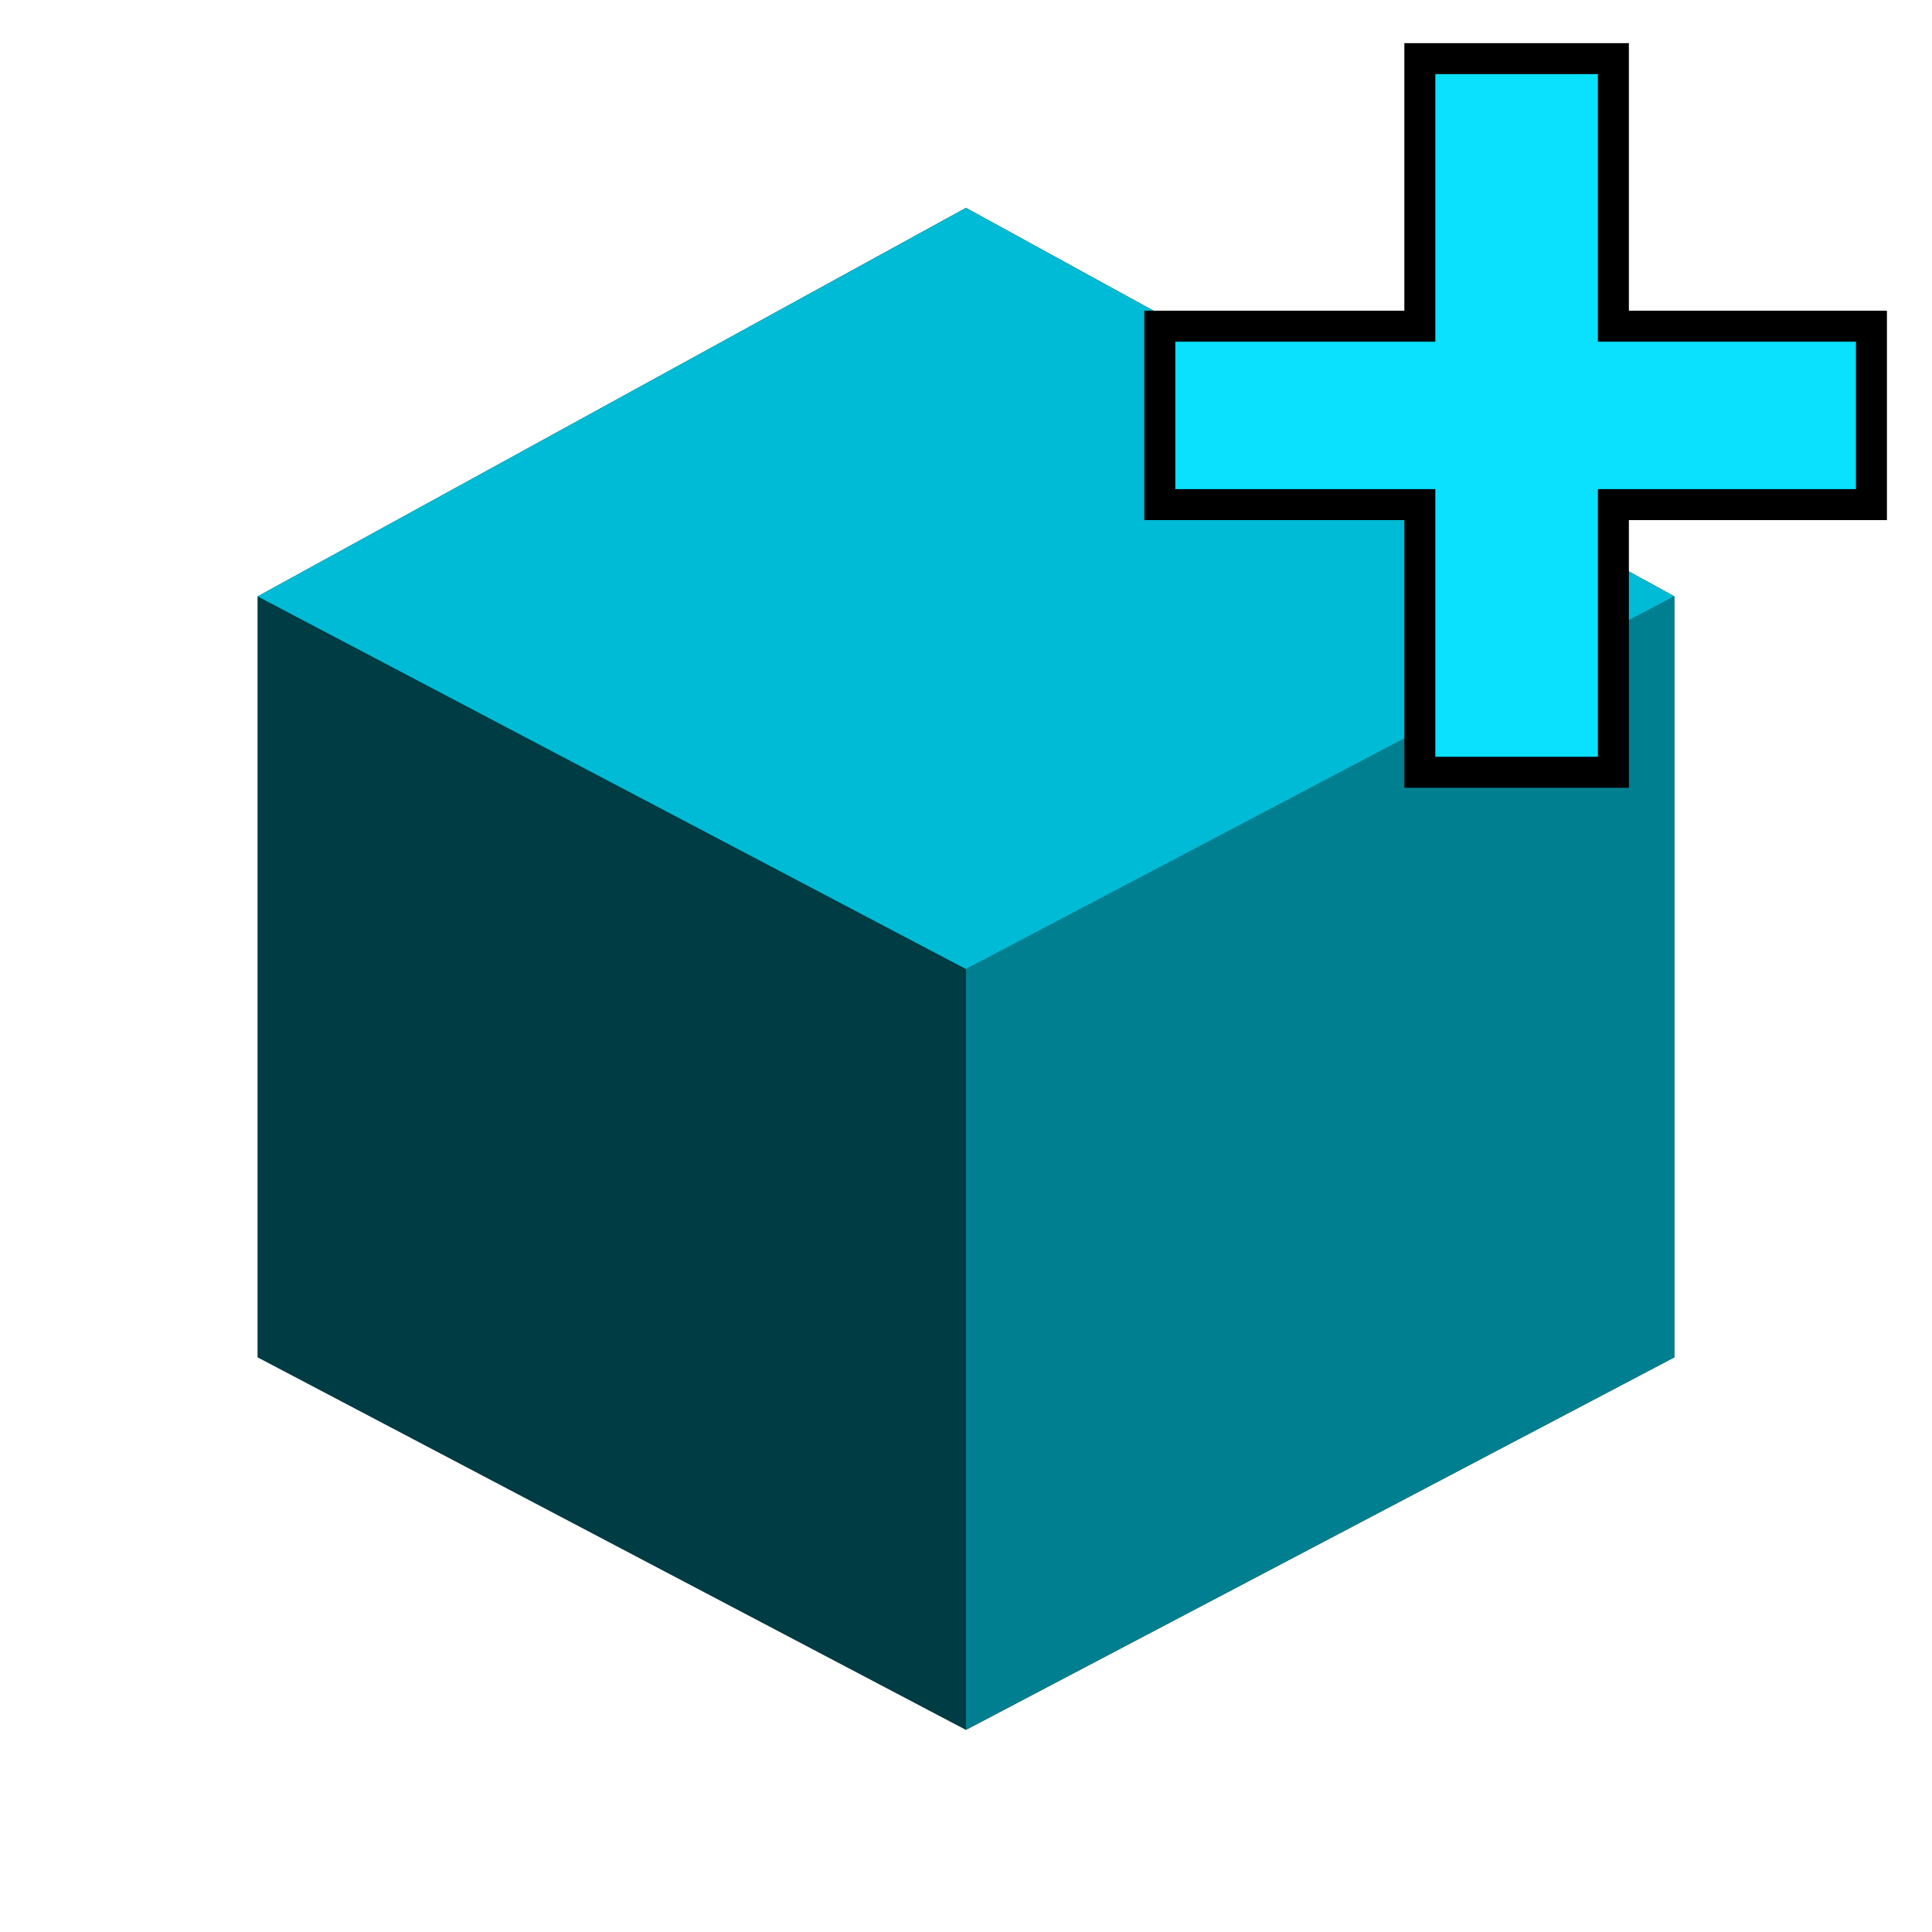 <?xml version="1.0" encoding="UTF-8" standalone="no"?>
<!-- Created with Inkscape (http://www.inkscape.org/) -->

<svg
   xmlns:dc="http://purl.org/dc/elements/1.1/"
   xmlns:cc="http://creativecommons.org/ns#"
   xmlns:rdf="http://www.w3.org/1999/02/22-rdf-syntax-ns#"
   xmlns:svg="http://www.w3.org/2000/svg"
   xmlns="http://www.w3.org/2000/svg"
   xmlns:sodipodi="http://sodipodi.sourceforge.net/DTD/sodipodi-0.dtd"
   xmlns:inkscape="http://www.inkscape.org/namespaces/inkscape"
   width="32"
   height="32"
   viewBox="0 0 32 32"
   version="1.1"
   id="svg8"
   inkscape:version="0.92.1 r15371"
   sodipodi:docname="add_object.svg">
  <defs
     id="defs2" />
  <sodipodi:namedview
     id="base"
     pagecolor="#ffffff"
     bordercolor="#666666"
     borderopacity="1.0"
     inkscape:pageopacity="0.0"
     inkscape:pageshadow="2"
     inkscape:zoom="7.9195959"
     inkscape:cx="7.7662983"
     inkscape:cy="29.217245"
     inkscape:document-units="px"
     inkscape:current-layer="svg8"
     showgrid="false"
     units="px"
     showguides="true"
     inkscape:guide-bbox="true"
     inkscape:snap-bbox="true"
     inkscape:bbox-paths="true"
     inkscape:bbox-nodes="true"
     inkscape:snap-bbox-edge-midpoints="true"
     inkscape:snap-bbox-midpoints="true"
     inkscape:object-paths="true"
     inkscape:snap-intersection-paths="true"
     inkscape:snap-page="true"
     inkscape:snap-text-baseline="true"
     inkscape:snap-center="true"
     inkscape:snap-object-midpoints="true"
     inkscape:window-width="1920"
     inkscape:window-height="1001"
     inkscape:window-x="-9"
     inkscape:window-y="-9"
     inkscape:window-maximized="1"
     inkscape:snap-global="false" />
  <g
     id="g4500"
     transform="matrix(1,0,0,0.985,-1.067,-1072.82)">
    <path
       inkscape:connector-curvature="0"
       id="path4050-9"
       d="m 17.067,1118.246 -11.733,-6.265 v -12.794 L 17.067,1092.653 28.8,1099.186 v 12.796 z"
       style="fill:#000000;fill-opacity:1;stroke:none;stroke-width:1.067px;stroke-linecap:butt;stroke-linejoin:miter;stroke-opacity:1" />
    <path
       inkscape:connector-curvature="0"
       id="path3944-2"
       d="M 17.067,1105.453 5.333,1099.186 17.067,1092.653 28.8,1099.186 Z"
       style="fill:#00bbd6;fill-opacity:1;stroke:none;stroke-width:1.067" />
    <path
       sodipodi:nodetypes="ccccc"
       inkscape:connector-curvature="0"
       id="path3985-3"
       d="m 17.067,1118.245 v -12.794 L 28.8,1099.186 v 12.796 z"
       style="opacity:0.677;fill:#00bbd6;fill-opacity:1;stroke:none;stroke-width:1.067" />
    <path
       sodipodi:nodetypes="ccccc"
       style="opacity:0.32;fill:#00bbd6;fill-opacity:1;stroke:none;stroke-width:1.067"
       d="m 17.067,1118.245 v -12.796 l -11.733,-6.265 v 12.796 z"
       id="path3998-0"
       inkscape:connector-curvature="0" />
    <g
       transform="matrix(-1,0,0,1,78.933,34.536)"
       id="g3992-1-0" />
  </g>
  <path
     style="color:#000000;font-style:normal;font-variant:normal;font-weight:normal;font-stretch:normal;font-size:medium;line-height:normal;font-family:Sans;-inkscape-font-specification:Sans;text-indent:0;text-align:start;text-decoration:none;text-decoration-line:none;letter-spacing:normal;word-spacing:normal;text-transform:none;writing-mode:lr-tb;direction:ltr;baseline-shift:baseline;text-anchor:start;display:inline;overflow:visible;visibility:visible;fill:#0ae0ff;fill-opacity:1;stroke:#000000;stroke-width:0.513;stroke-miterlimit:4;stroke-dasharray:none;stroke-opacity:1;marker:none;enable-background:accumulate"
     d="M 23.517,0.971 V 5.403 h -4.307 v 2.955 h 4.307 v 4.433 h 3.206 V 8.358 H 30.997 V 5.403 H 26.723 V 0.971 Z"
     id="path3059-4"
     inkscape:connector-curvature="0" />
</svg>
